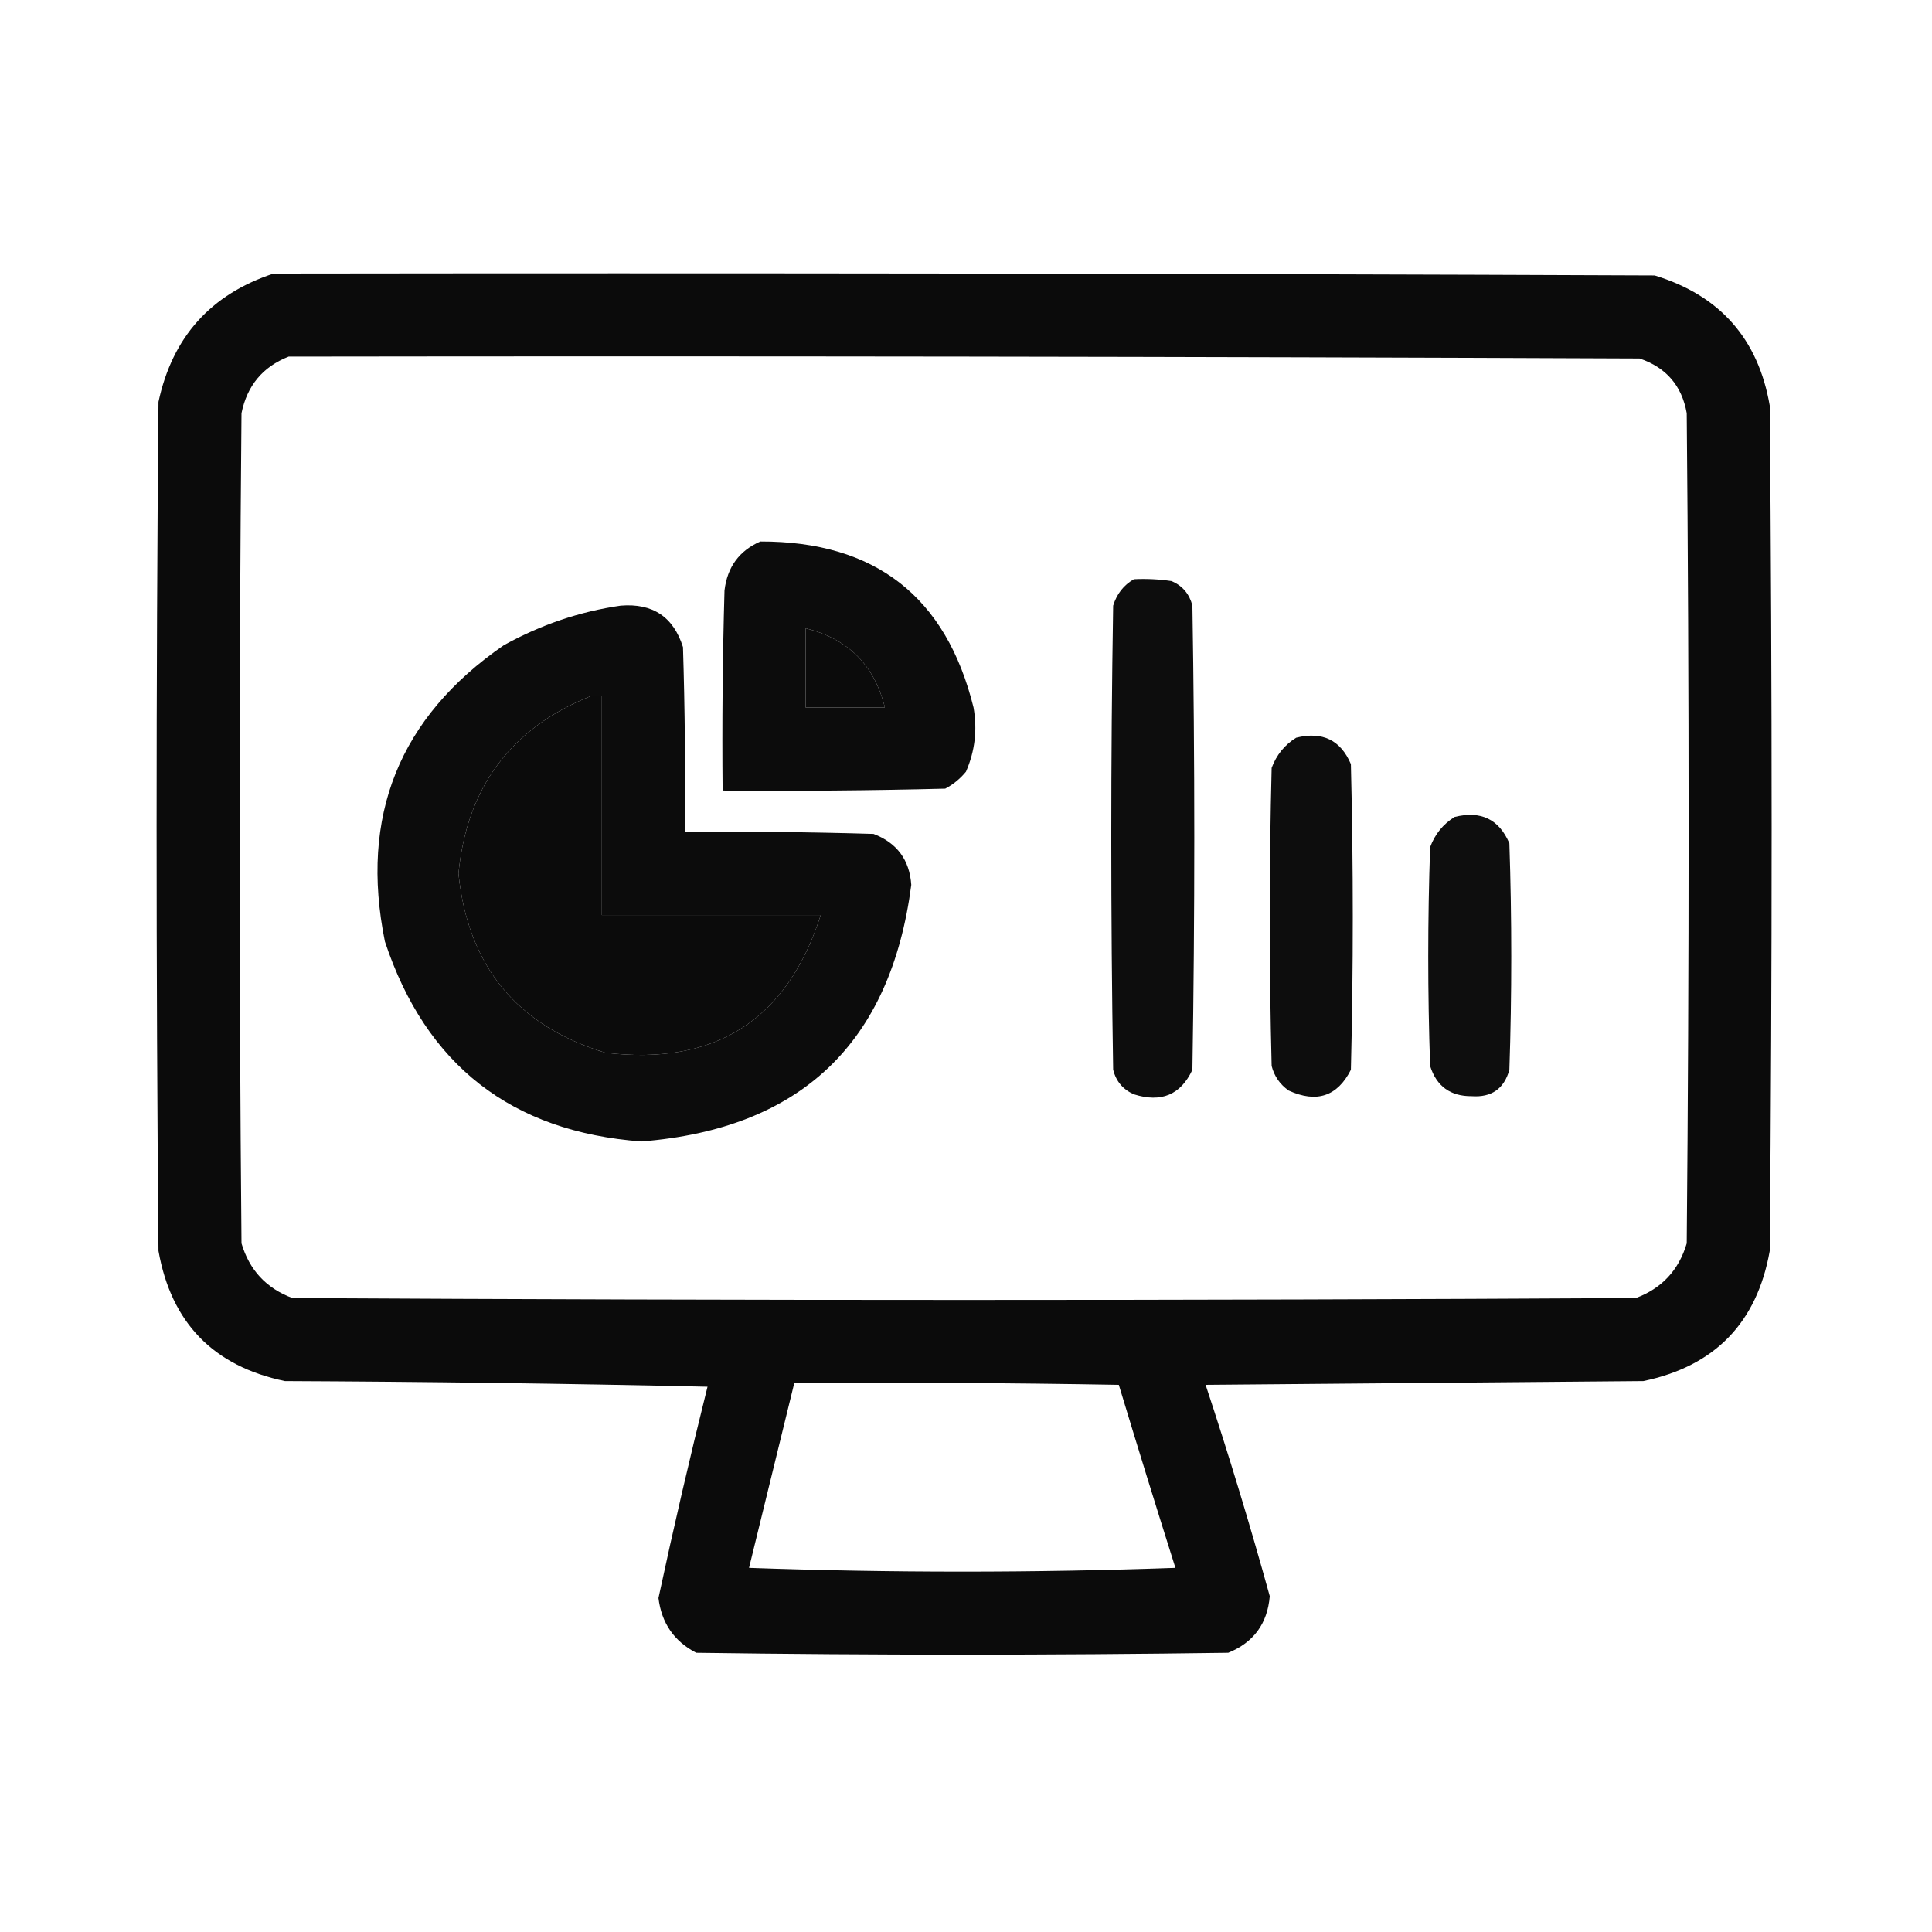 <?xml version="1.0" encoding="UTF-8"?>
<!DOCTYPE svg PUBLIC "-//W3C//DTD SVG 1.1//EN" "http://www.w3.org/Graphics/SVG/1.1/DTD/svg11.dtd">
<svg xmlns="http://www.w3.org/2000/svg" version="1.1" width="512px" height="512px" style="shape-rendering:geometricPrecision; text-rendering:geometricPrecision; image-rendering:optimizeQuality; fill-rule:evenodd; clip-rule:evenodd" xmlns:xlink="http://www.w3.org/1999/xlink">
<g><path style="opacity:0.956" fill="#000000" d="M 72.5,72.5 C 194.5,72.333 316.5,72.5 438.5,73C 455.784,78.28 465.95,89.78 469,107.5C 469.667,182.167 469.667,256.833 469,331.5C 465.617,350.55 454.45,362.05 435.5,366C 396.833,366.333 358.167,366.667 319.5,367C 325.627,385.505 331.294,404.171 336.5,423C 335.891,430.272 332.224,435.272 325.5,438C 278.5,438.667 231.5,438.667 184.5,438C 178.654,434.973 175.32,430.14 174.5,423.5C 178.52,404.752 182.854,386.085 187.5,367.5C 150.171,366.667 112.838,366.167 75.5,366C 56.55,362.05 45.383,350.55 42,331.5C 41.333,256.5 41.333,181.5 42,106.5C 45.696,89.307 55.862,77.974 72.5,72.5 Z M 76.5,94.5 C 195.834,94.333 315.167,94.5 434.5,95C 441.545,97.377 445.712,102.21 447,109.5C 447.667,182.833 447.667,256.167 447,329.5C 444.901,336.598 440.401,341.432 433.5,344C 314.833,344.667 196.167,344.667 77.5,344C 70.599,341.432 66.099,336.598 64,329.5C 63.333,256.167 63.333,182.833 64,109.5C 65.482,102.191 69.649,97.191 76.5,94.5 Z M 213.5,166.5 C 224.752,169.285 231.752,176.285 234.5,187.5C 227.5,187.5 220.5,187.5 213.5,187.5C 213.5,180.5 213.5,173.5 213.5,166.5 Z M 156.5,184.5 C 157.5,184.5 158.5,184.5 159.5,184.5C 159.5,203.833 159.5,223.167 159.5,242.5C 178.833,242.5 198.167,242.5 217.5,242.5C 208.614,270.285 189.614,282.452 160.5,279C 137.008,271.881 124.008,256.048 121.5,231.5C 123.728,208.629 135.395,192.963 156.5,184.5 Z M 210.5,366.5 C 239.169,366.333 267.835,366.5 296.5,367C 301.391,383.175 306.391,399.342 311.5,415.5C 273.833,416.833 236.167,416.833 198.5,415.5C 202.505,399.137 206.505,382.804 210.5,366.5 Z"/></g>
<g><path style="opacity:0.952" fill="#000000" d="M 201.5,143.5 C 231.907,143.44 250.74,158.106 258,187.5C 259.037,193.394 258.371,199.061 256,204.5C 254.457,206.378 252.624,207.878 250.5,209C 230.836,209.5 211.169,209.667 191.5,209.5C 191.333,191.83 191.5,174.164 192,156.5C 192.728,150.286 195.895,145.953 201.5,143.5 Z M 213.5,166.5 C 213.5,173.5 213.5,180.5 213.5,187.5C 220.5,187.5 227.5,187.5 234.5,187.5C 231.752,176.285 224.752,169.285 213.5,166.5 Z"/></g>
<g><path style="opacity:0.948" fill="#000000" d="M 300.5,153.5 C 303.85,153.335 307.183,153.502 310.5,154C 313.381,155.251 315.214,157.417 316,160.5C 316.667,201.5 316.667,242.5 316,283.5C 312.903,290.132 307.736,292.299 300.5,290C 297.619,288.749 295.786,286.583 295,283.5C 294.333,242.5 294.333,201.5 295,160.5C 295.967,157.379 297.8,155.046 300.5,153.5 Z"/></g>
<g><path style="opacity:0.951" fill="#000000" d="M 164.5,160.5 C 172.976,159.815 178.476,163.482 181,171.5C 181.5,187.83 181.667,204.163 181.5,220.5C 198.17,220.333 214.837,220.5 231.5,221C 237.708,223.374 241.042,227.874 241.5,234.5C 236.041,276.458 212.208,299.125 170,302.5C 135.526,299.935 112.86,282.268 102,249.5C 95.285,216.293 105.785,190.126 133.5,171C 143.318,165.561 153.651,162.061 164.5,160.5 Z M 156.5,184.5 C 135.395,192.963 123.728,208.629 121.5,231.5C 124.008,256.048 137.008,271.881 160.5,279C 189.614,282.452 208.614,270.285 217.5,242.5C 198.167,242.5 178.833,242.5 159.5,242.5C 159.5,223.167 159.5,203.833 159.5,184.5C 158.5,184.5 157.5,184.5 156.5,184.5 Z"/></g>
<g><path style="opacity:0.947" fill="#000000" d="M 343.5,195.5 C 350.445,193.775 355.278,196.108 358,202.5C 358.667,229.5 358.667,256.5 358,283.5C 354.423,290.553 348.923,292.386 341.5,289C 339.19,287.363 337.69,285.196 337,282.5C 336.333,256.167 336.333,229.833 337,203.5C 338.277,200.062 340.443,197.395 343.5,195.5 Z"/></g>
<g><path style="opacity:0.942" fill="#000000" d="M 385.5,216.5 C 392.445,214.775 397.278,217.108 400,223.5C 400.667,243.5 400.667,263.5 400,283.5C 398.604,288.536 395.271,290.869 390,290.5C 384.366,290.533 380.7,287.866 379,282.5C 378.333,263.167 378.333,243.833 379,224.5C 380.277,221.062 382.443,218.395 385.5,216.5 Z"/></g>
</svg>
